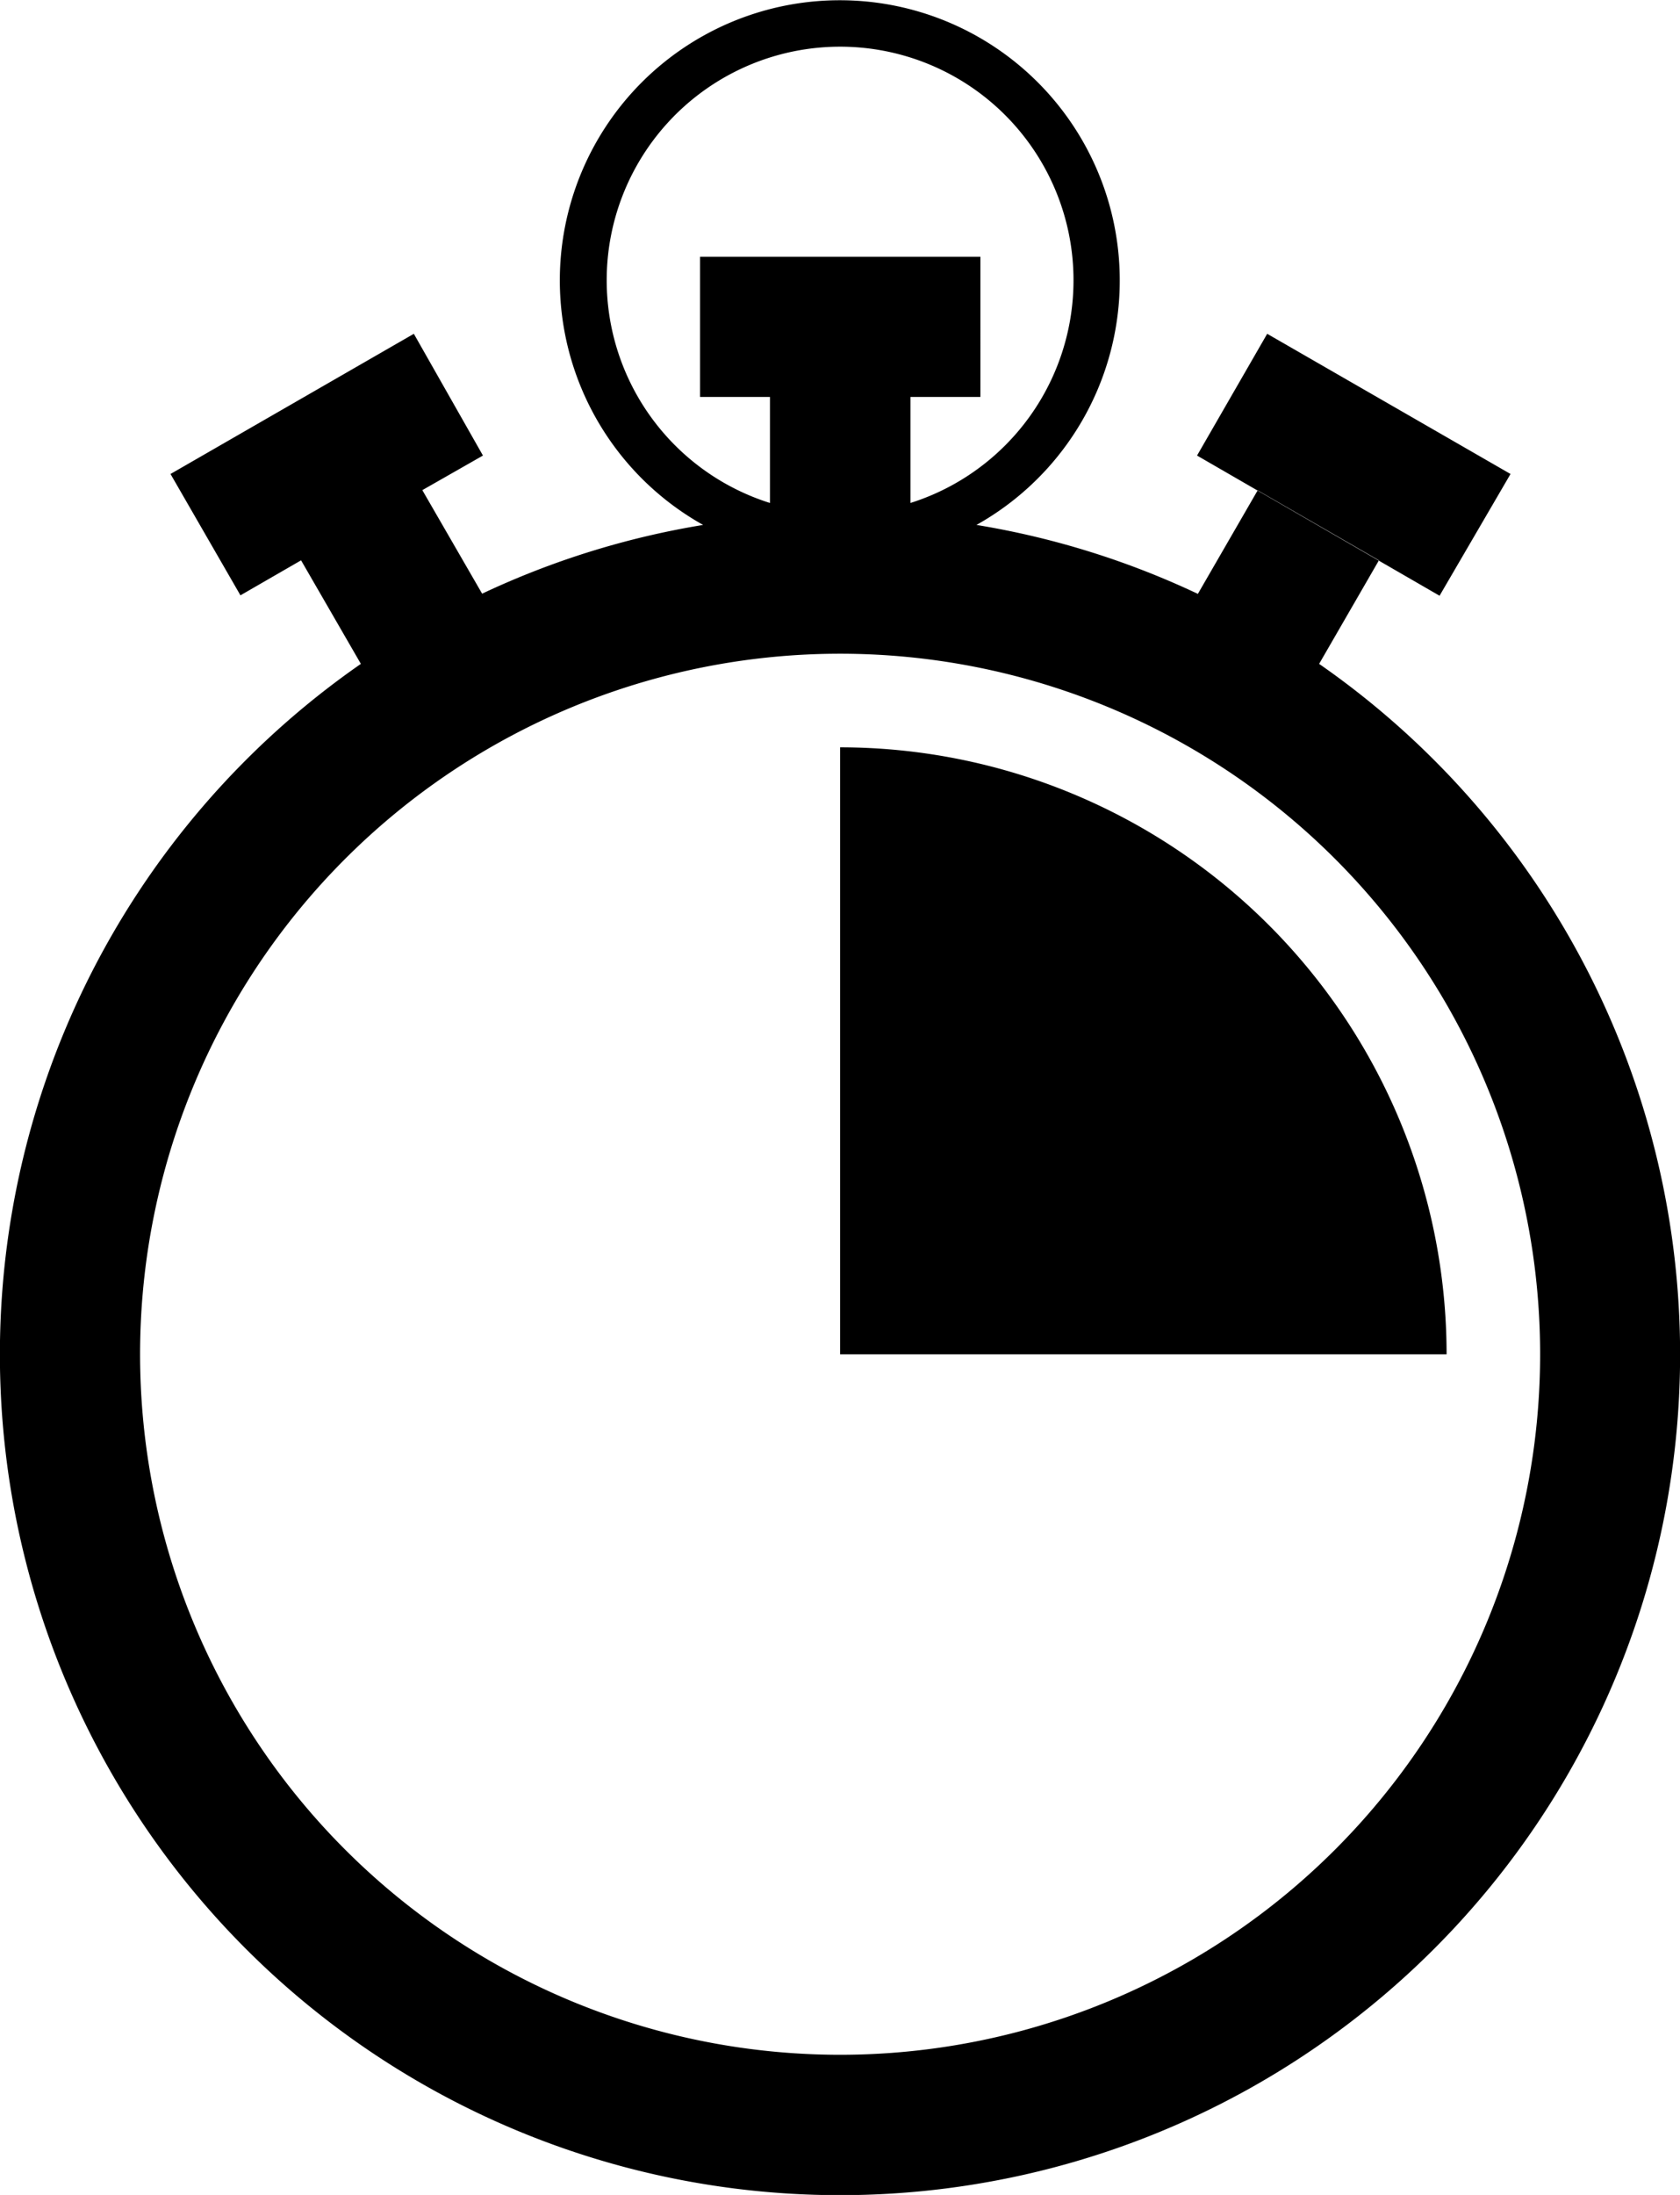 <svg xmlns="http://www.w3.org/2000/svg" viewBox="0 0 81.19 106">
  <title>icon-stopwatch</title>
  <g id="Layer_2" data-name="Layer 2">
    <g id="Icons">
      <path d="M63.75,32.06l2.89-5-5.86-3.38-2.89,5a40.3,40.3,0,0,0-10.7-3.33,13.53,13.53,0,1,0-13.21,0A40.3,40.3,0,0,0,23.3,28.67l-2.89-5L23.34,22,20,16.12,8.24,22.89l3.38,5.86,2.93-1.69,2.89,5a40.6,40.6,0,1,0,46.31,0ZM29.32,13.53A11.28,11.28,0,1,1,44,24.29V19.17h3.38V12.4H33.83v6.77h3.38v5.12A11.28,11.28,0,0,1,29.32,13.53ZM40.6,99.23A33.83,33.83,0,1,1,74.43,65.4,33.83,33.83,0,0,1,40.6,99.23Zm0-63.15V65.4H69.91A29.32,29.32,0,0,0,40.6,36.09ZM73,22.89,61.24,16.12,57.85,22l11.72,6.77Z" fill="#000000" fill-rule="evenodd"/>
    </g>
  </g>
</svg>
